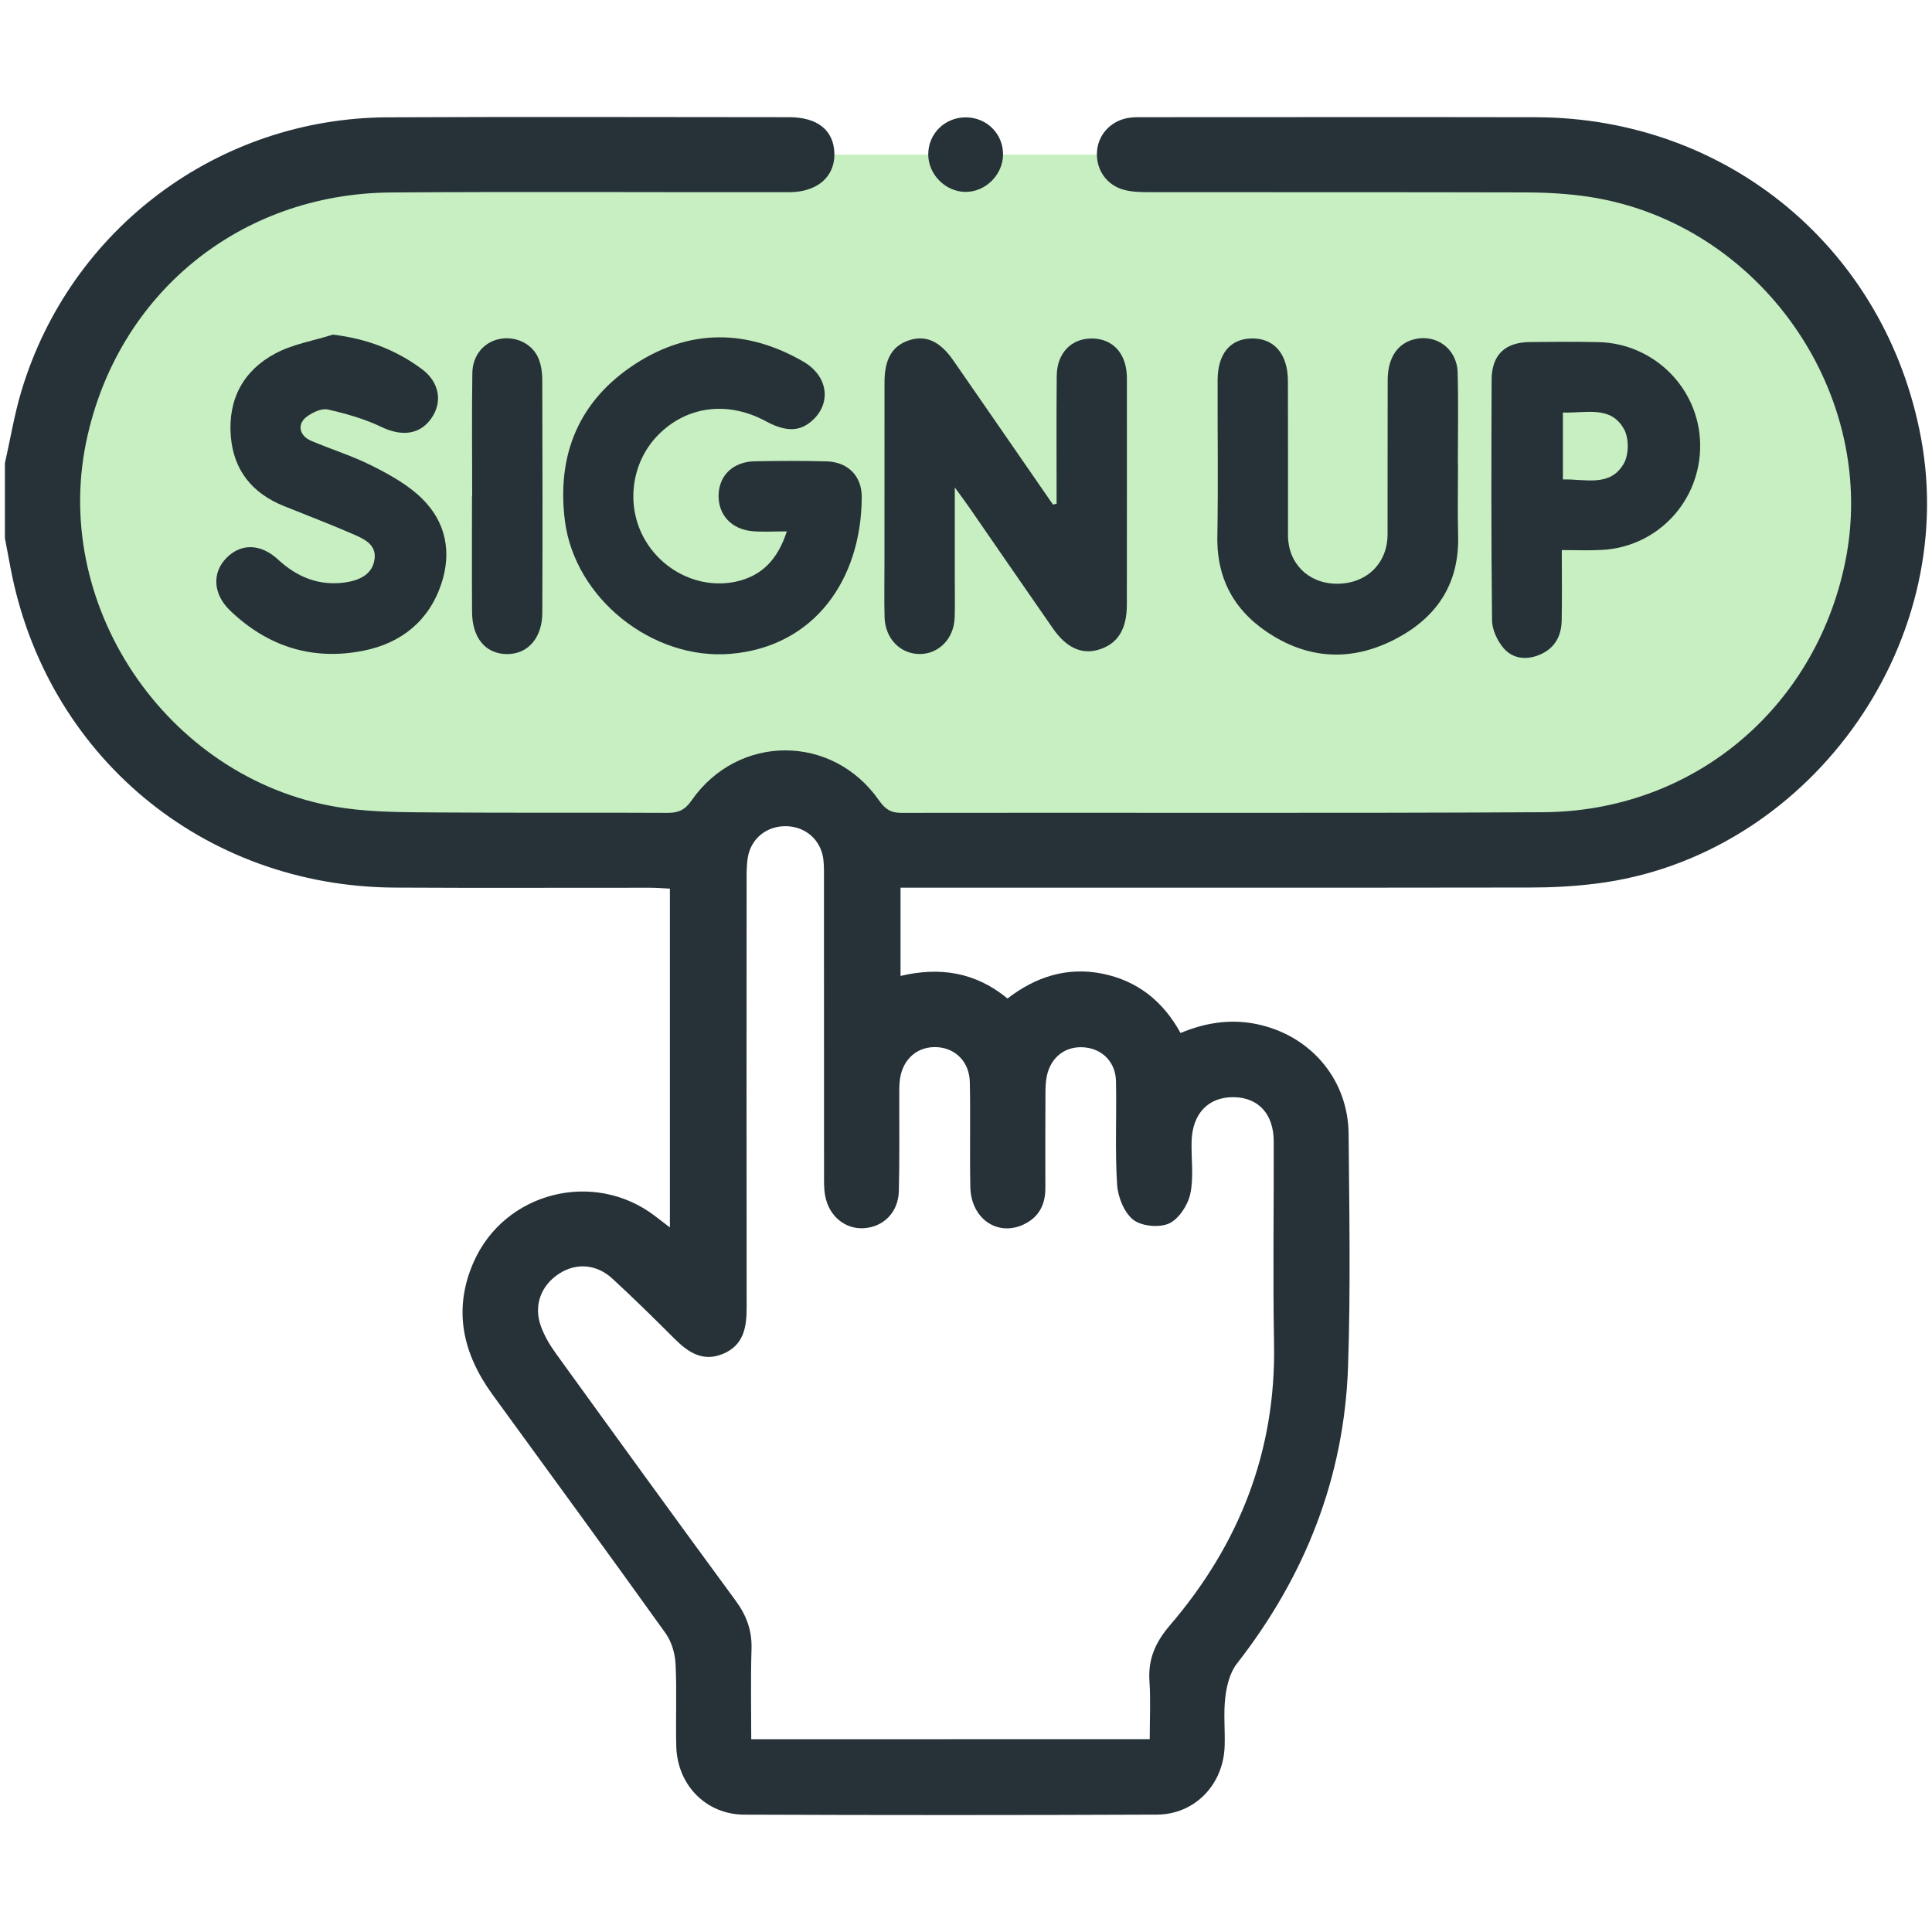 <svg width="50" height="50" viewBox="0 0 50 50" fill="none" xmlns="http://www.w3.org/2000/svg">
<path d="M40.5 4H8.5C3.701 5.2 1.834 9.5 1.5 11.5C0.3 18.3 5.667 21.333 8.5 22H18.5C19.3 19.2 21.834 20.833 23 22H42C47.6 20.4 49 14.667 49 12C47.8 6.4 42.834 4.333 40.5 4Z" fill="#C7EFC2"/>
<path d="M0.127 11.986C0.269 11.359 0.372 10.722 0.558 10.107C1.824 5.916 5.647 3.058 10.029 3.036C13.493 3.02 16.958 3.031 20.422 3.033C21.16 3.033 21.578 3.373 21.594 3.969C21.609 4.571 21.155 4.973 20.423 4.974C16.991 4.978 13.559 4.958 10.127 4.981C6.196 5.008 3.024 7.618 2.231 11.434C1.321 15.813 4.467 20.292 8.921 20.915C9.701 21.024 10.501 21.02 11.292 21.026C13.283 21.041 15.274 21.026 17.266 21.037C17.551 21.039 17.724 20.967 17.896 20.718C19.099 18.988 21.544 18.988 22.748 20.713C22.904 20.936 23.05 21.038 23.328 21.037C28.864 21.027 34.4 21.051 39.937 21.02C43.798 20.998 46.953 18.363 47.746 14.584C48.661 10.221 45.562 5.77 41.125 5.094C40.584 5.012 40.03 4.981 39.482 4.98C36.228 4.971 32.975 4.977 29.721 4.973C29.512 4.973 29.296 4.967 29.097 4.915C28.625 4.793 28.345 4.365 28.393 3.89C28.438 3.444 28.79 3.096 29.256 3.044C29.384 3.029 29.515 3.033 29.644 3.033C33.011 3.033 36.378 3.027 39.745 3.034C44.724 3.045 48.815 6.46 49.718 11.347C50.717 16.755 46.742 22.199 41.296 22.869C40.735 22.939 40.167 22.969 39.602 22.969C34.374 22.977 29.145 22.973 23.916 22.973C23.725 22.973 23.533 22.973 23.306 22.973C23.306 23.747 23.306 24.482 23.306 25.257C24.315 25.018 25.244 25.155 26.074 25.841C26.806 25.277 27.617 25.017 28.526 25.198C29.436 25.38 30.102 25.912 30.552 26.734C31.253 26.441 31.946 26.355 32.66 26.535C33.984 26.87 34.892 27.983 34.902 29.352C34.919 31.358 34.956 33.368 34.887 35.373C34.787 38.242 33.776 40.794 32.009 43.057C31.83 43.286 31.747 43.624 31.711 43.923C31.661 44.338 31.707 44.764 31.694 45.184C31.665 46.179 30.927 46.957 29.942 46.962C26.381 46.977 22.819 46.977 19.259 46.963C18.27 46.959 17.527 46.192 17.502 45.194C17.483 44.482 17.52 43.769 17.483 43.059C17.47 42.789 17.379 42.484 17.224 42.267C15.745 40.201 14.244 38.151 12.75 36.097C11.983 35.043 11.714 33.907 12.253 32.673C13.051 30.846 15.368 30.261 16.951 31.47C17.064 31.556 17.175 31.642 17.337 31.766C17.337 28.819 17.337 25.933 17.337 22.998C17.157 22.989 16.986 22.975 16.816 22.975C14.615 22.973 12.413 22.984 10.212 22.971C5.249 22.941 1.184 19.546 0.269 14.679C0.222 14.429 0.174 14.179 0.127 13.929C0.127 13.281 0.127 12.634 0.127 11.986ZM29.755 45.009C29.755 44.477 29.781 43.992 29.748 43.512C29.708 42.94 29.901 42.503 30.275 42.066C32.066 39.976 33.023 37.568 32.972 34.781C32.94 33.034 32.969 31.286 32.964 29.539C32.962 28.829 32.566 28.403 31.928 28.395C31.27 28.387 30.855 28.821 30.838 29.547C30.827 30 30.898 30.468 30.804 30.9C30.741 31.19 30.507 31.549 30.253 31.664C29.999 31.779 29.541 31.735 29.327 31.566C29.09 31.378 28.93 30.976 28.91 30.655C28.855 29.768 28.9 28.876 28.882 27.986C28.872 27.493 28.538 27.154 28.079 27.107C27.592 27.058 27.202 27.341 27.093 27.841C27.059 27.997 27.056 28.161 27.056 28.322C27.052 29.131 27.052 29.94 27.054 30.749C27.055 31.177 26.885 31.504 26.492 31.689C25.814 32.01 25.129 31.537 25.112 30.722C25.094 29.815 25.118 28.909 25.099 28.004C25.088 27.487 24.734 27.132 24.264 27.101C23.762 27.067 23.37 27.392 23.292 27.917C23.269 28.076 23.273 28.239 23.273 28.401C23.27 29.21 23.283 30.02 23.262 30.828C23.247 31.376 22.865 31.755 22.355 31.786C21.863 31.816 21.44 31.461 21.351 30.924C21.321 30.75 21.326 30.569 21.326 30.392C21.325 27.852 21.325 25.311 21.324 22.77C21.324 22.593 21.329 22.413 21.308 22.237C21.245 21.739 20.852 21.393 20.351 21.382C19.85 21.37 19.436 21.695 19.354 22.189C19.319 22.395 19.322 22.608 19.322 22.818C19.32 26.491 19.319 30.165 19.323 33.838C19.324 34.353 19.246 34.818 18.705 35.04C18.188 35.252 17.81 34.999 17.457 34.647C16.931 34.121 16.399 33.598 15.852 33.094C15.437 32.71 14.911 32.676 14.469 32.963C14.003 33.266 13.806 33.779 13.995 34.313C14.085 34.567 14.229 34.81 14.388 35.03C15.932 37.167 17.48 39.302 19.04 41.427C19.322 41.81 19.465 42.203 19.449 42.683C19.425 43.452 19.442 44.224 19.442 45.011C22.901 45.009 26.295 45.009 29.755 45.009Z" fill="#263238"/>
<path d="M27.345 13.035C27.345 11.934 27.338 10.832 27.348 9.732C27.352 9.139 27.723 8.758 28.258 8.76C28.795 8.762 29.146 9.141 29.163 9.739C29.164 9.769 29.164 9.799 29.164 9.83C29.164 11.769 29.166 13.708 29.163 15.647C29.163 16.292 28.921 16.669 28.431 16.814C27.994 16.944 27.599 16.766 27.25 16.265C26.524 15.221 25.803 14.172 25.08 13.126C24.988 12.993 24.891 12.864 24.71 12.615C24.71 13.511 24.71 14.273 24.71 15.035C24.71 15.354 24.718 15.672 24.706 15.99C24.686 16.532 24.292 16.93 23.795 16.926C23.297 16.922 22.909 16.525 22.893 15.978C22.88 15.509 22.89 15.039 22.89 14.569C22.89 13.008 22.889 11.448 22.891 9.887C22.892 9.288 23.095 8.947 23.528 8.806C23.957 8.666 24.326 8.829 24.669 9.324C25.531 10.567 26.39 11.813 27.251 13.059C27.282 13.05 27.314 13.042 27.345 13.035Z" fill="#263238"/>
<path d="M20.363 13.752C20.022 13.752 19.748 13.77 19.479 13.748C18.923 13.701 18.576 13.313 18.598 12.791C18.619 12.293 18.98 11.95 19.529 11.938C20.15 11.926 20.771 11.924 21.391 11.94C21.94 11.955 22.305 12.315 22.302 12.866C22.292 15.005 21.072 16.737 18.912 16.921C16.893 17.092 14.874 15.494 14.619 13.474C14.403 11.754 14.991 10.355 16.451 9.412C17.861 8.503 19.339 8.521 20.79 9.358C21.41 9.717 21.519 10.388 21.066 10.841C20.733 11.174 20.358 11.193 19.821 10.902C18.834 10.368 17.767 10.506 17.027 11.263C16.345 11.961 16.194 13.052 16.659 13.912C17.126 14.774 18.098 15.246 19.025 15.057C19.714 14.914 20.127 14.481 20.363 13.752Z" fill="#263238"/>
<path d="M37.733 11.995C37.733 12.616 37.72 13.237 37.736 13.858C37.77 15.077 37.214 15.947 36.165 16.511C35.099 17.085 34.013 17.096 32.967 16.469C32.003 15.891 31.483 15.044 31.505 13.88C31.529 12.534 31.507 11.186 31.512 9.839C31.514 9.153 31.839 8.765 32.401 8.759C32.974 8.752 33.328 9.162 33.331 9.857C33.336 11.189 33.331 12.521 33.333 13.853C33.335 14.578 33.855 15.097 34.582 15.107C35.355 15.117 35.908 14.589 35.91 13.832C35.913 12.5 35.908 11.168 35.913 9.836C35.915 9.264 36.163 8.893 36.594 8.782C37.165 8.635 37.705 9.022 37.723 9.634C37.746 10.42 37.729 11.208 37.729 11.995C37.73 11.995 37.732 11.995 37.733 11.995Z" fill="#263238"/>
<path d="M8.615 8.66C9.493 8.765 10.246 9.053 10.918 9.552C11.374 9.891 11.46 10.405 11.162 10.828C10.863 11.255 10.388 11.298 9.874 11.051C9.437 10.841 8.958 10.705 8.484 10.598C8.324 10.561 8.095 10.671 7.945 10.779C7.683 10.97 7.738 11.273 8.05 11.407C8.578 11.632 9.132 11.802 9.642 12.061C10.095 12.29 10.56 12.548 10.917 12.898C11.54 13.506 11.698 14.292 11.418 15.12C11.095 16.078 10.377 16.645 9.413 16.839C8.092 17.105 6.926 16.735 5.954 15.8C5.509 15.371 5.483 14.82 5.864 14.436C6.241 14.057 6.747 14.066 7.196 14.481C7.691 14.939 8.262 15.169 8.935 15.073C9.294 15.021 9.641 14.871 9.694 14.468C9.746 14.075 9.395 13.936 9.108 13.811C8.527 13.558 7.932 13.333 7.344 13.095C6.527 12.765 6.043 12.169 5.973 11.286C5.897 10.332 6.299 9.586 7.131 9.145C7.584 8.905 8.118 8.817 8.615 8.66Z" fill="#263238"/>
<path d="M40.419 14.236C40.419 14.886 40.428 15.474 40.416 16.06C40.408 16.471 40.23 16.79 39.831 16.951C39.488 17.09 39.144 17.044 38.912 16.773C38.75 16.583 38.616 16.298 38.614 16.054C38.591 13.979 38.595 11.904 38.603 9.829C38.606 9.184 38.947 8.859 39.594 8.852C40.185 8.846 40.776 8.841 41.366 8.854C42.816 8.886 43.982 10.062 44 11.502C44.019 12.956 42.905 14.156 41.456 14.232C41.128 14.251 40.798 14.236 40.419 14.236ZM40.448 10.676C40.448 11.277 40.448 11.828 40.448 12.408C41.032 12.393 41.67 12.614 42.025 11.996C42.155 11.768 42.16 11.35 42.035 11.117C41.694 10.484 41.048 10.698 40.448 10.676Z" fill="#263238"/>
<path d="M12.22 12.839C12.22 11.779 12.209 10.719 12.224 9.658C12.23 9.191 12.524 8.855 12.927 8.773C13.344 8.688 13.784 8.897 13.939 9.283C14.005 9.446 14.033 9.636 14.034 9.814C14.041 11.828 14.043 13.842 14.035 15.857C14.033 16.515 13.657 16.933 13.113 16.928C12.567 16.921 12.221 16.511 12.217 15.839C12.21 14.84 12.215 13.839 12.215 12.84C12.216 12.839 12.218 12.839 12.22 12.839Z" fill="#263238"/>
<path d="M25.014 3.037C25.544 3.047 25.959 3.467 25.959 3.992C25.959 4.526 25.497 4.98 24.969 4.966C24.456 4.951 24.024 4.51 24.023 3.996C24.023 3.452 24.461 3.027 25.014 3.037Z" fill="#263238"/>
</svg>
